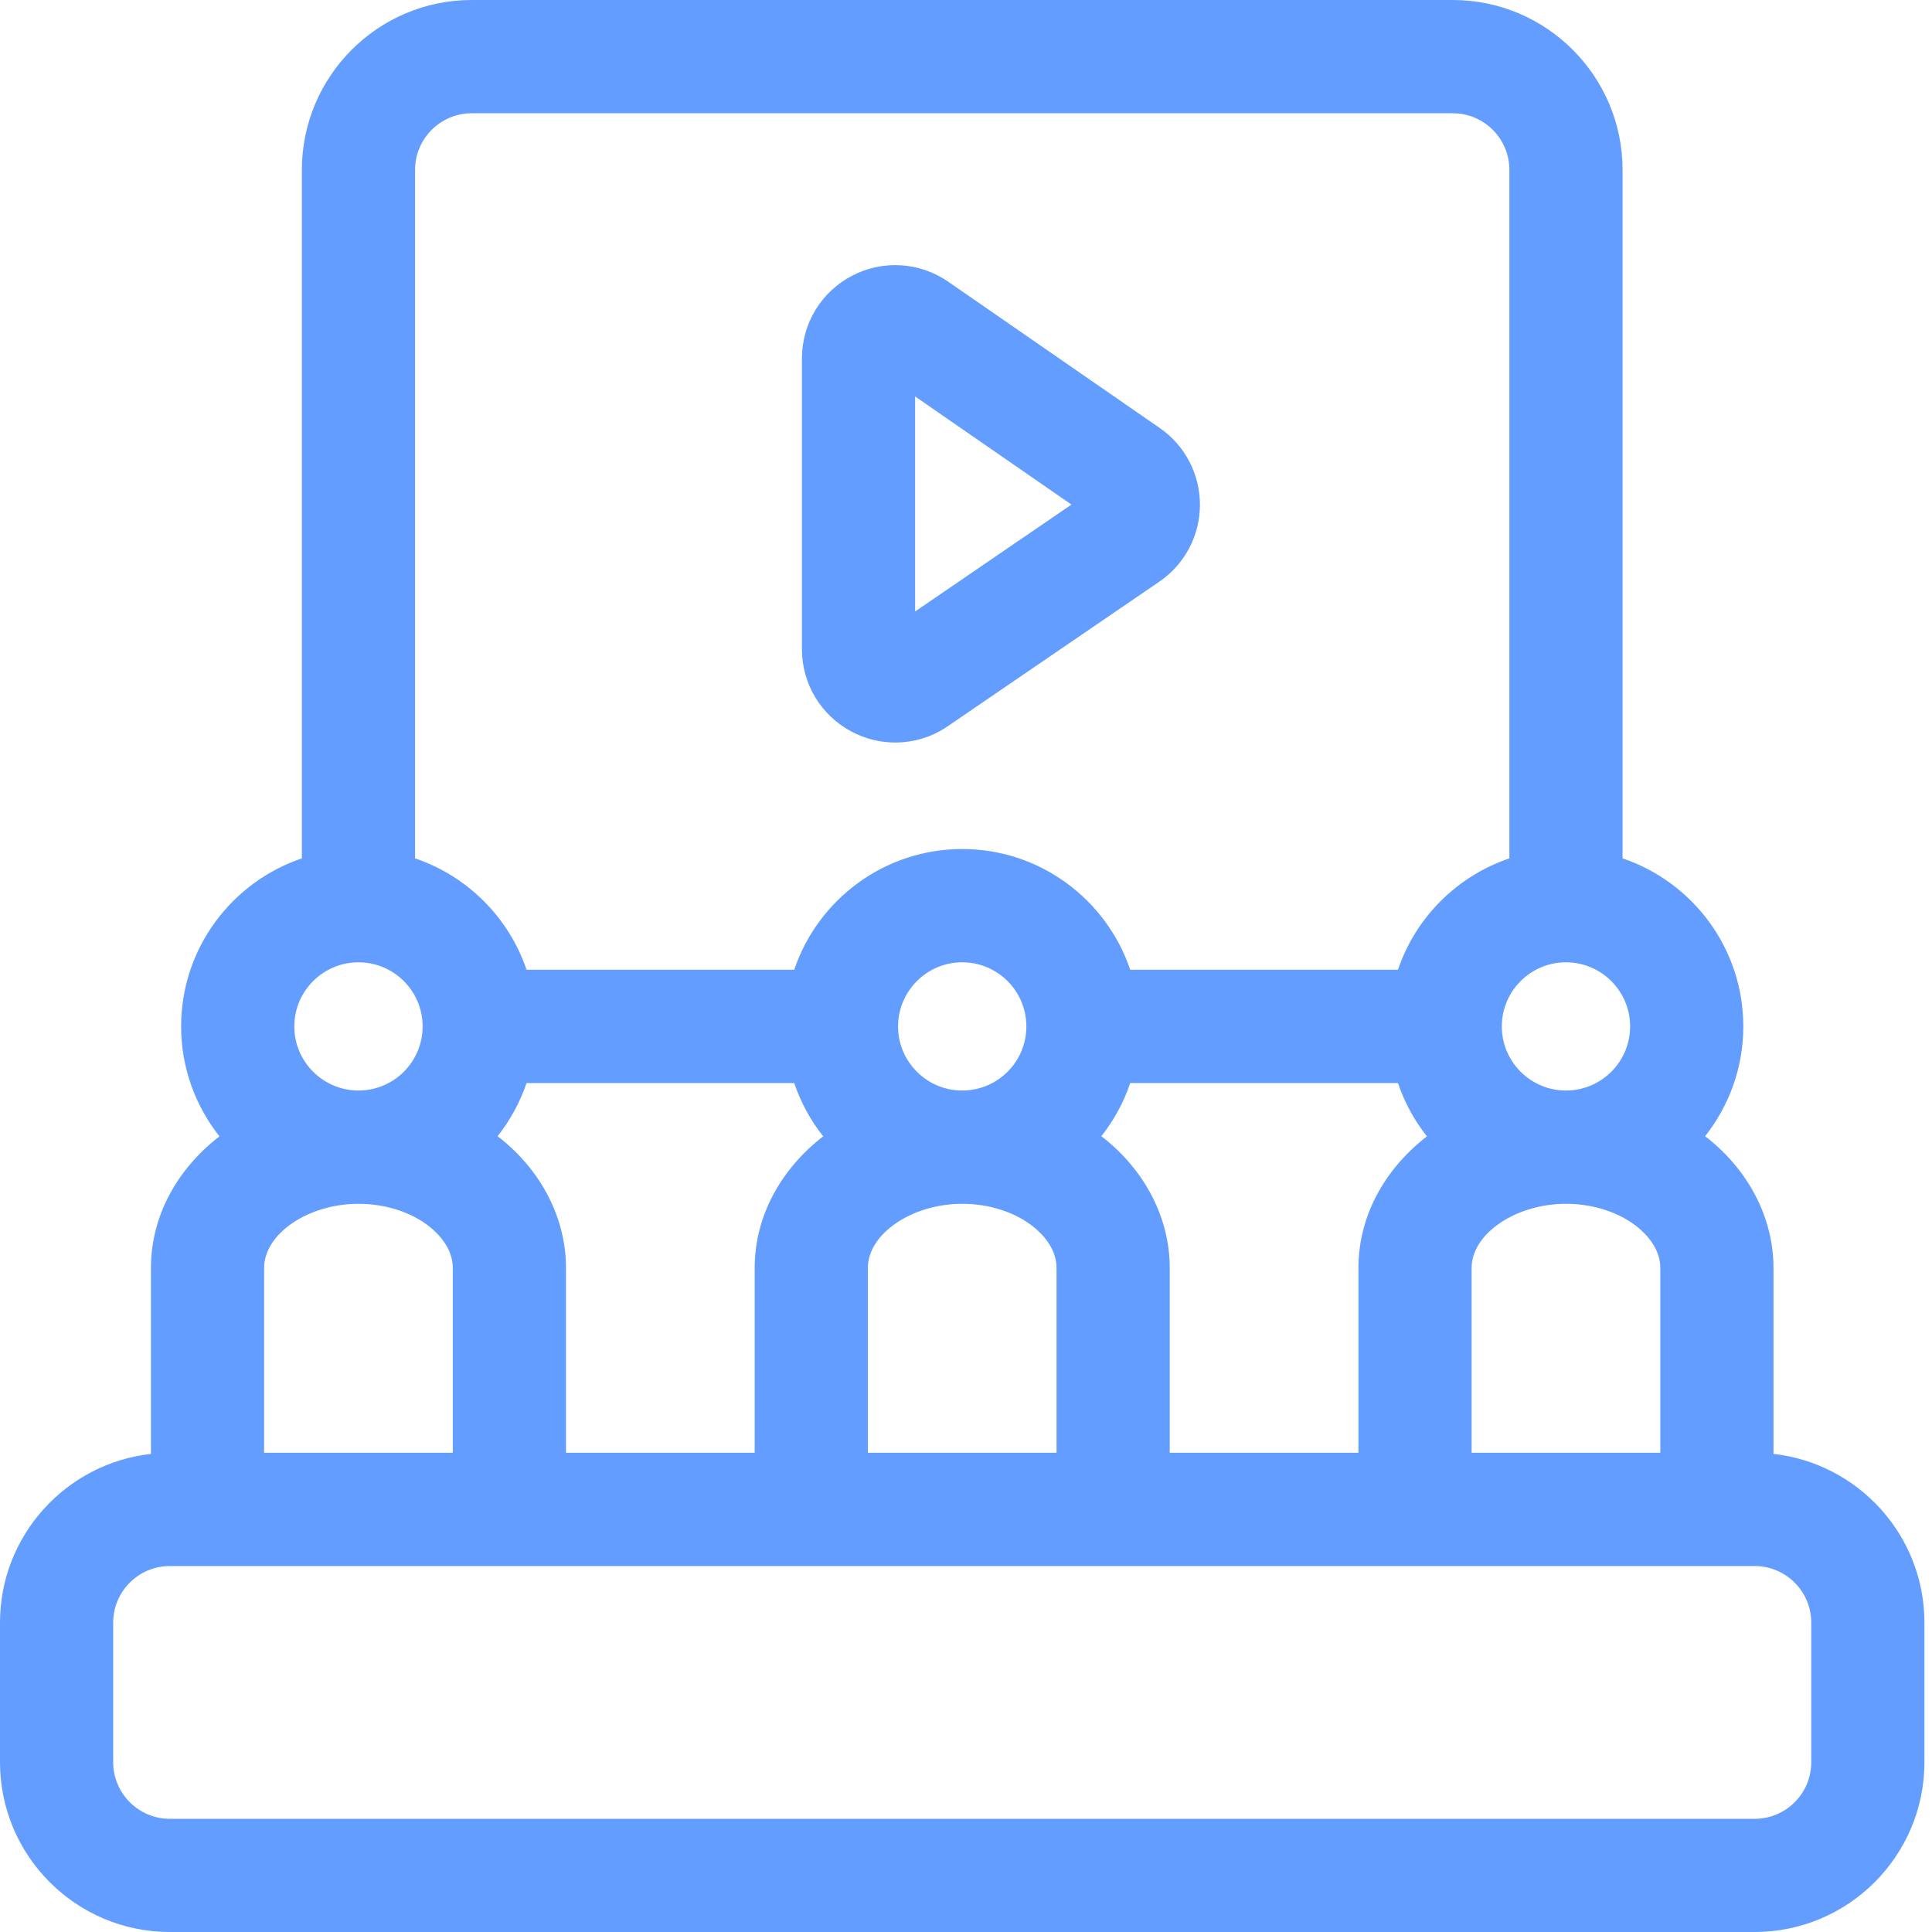 <svg width="24" height="24" viewBox="0 0 24 24" fill="#629DFF" xmlns="http://www.w3.org/2000/svg">
<path d="M22.031 18.061V15.751C22.031 15.143 21.734 14.556 21.217 14.142C21.205 14.133 21.193 14.124 21.181 14.115C21.478 13.739 21.656 13.265 21.656 12.751C21.656 11.781 21.027 10.957 20.156 10.663V2.11C20.156 0.947 19.21 0 18.047 0H5.859C4.696 0 3.75 0.947 3.75 2.11V10.663C2.879 10.957 2.25 11.781 2.25 12.751C2.25 13.266 2.429 13.74 2.726 14.116C2.204 14.52 1.875 15.103 1.875 15.751V18.061C0.822 18.178 0 19.073 0 20.157V21.891C0 23.054 0.946 24 2.109 24H21.797C22.96 24 23.906 23.054 23.906 21.891V20.157C23.906 19.073 23.084 18.178 22.031 18.061ZM14.531 18.047V15.751C14.531 15.143 14.234 14.556 13.717 14.142C13.705 14.133 13.693 14.124 13.681 14.115C13.836 13.919 13.959 13.695 14.04 13.454H17.366C17.448 13.696 17.57 13.92 17.726 14.116C17.204 14.52 16.875 15.103 16.875 15.751V18.047H14.531ZM7.031 18.047V15.751C7.031 15.143 6.734 14.556 6.217 14.142C6.205 14.133 6.193 14.124 6.181 14.115C6.336 13.919 6.459 13.695 6.541 13.454H9.866C9.948 13.696 10.07 13.92 10.226 14.116C9.704 14.52 9.375 15.103 9.375 15.751V18.047H7.031ZM3.281 15.751C3.281 15.326 3.829 14.954 4.453 14.954C4.788 14.954 5.11 15.058 5.338 15.24C5.445 15.326 5.625 15.506 5.625 15.751V18.047H3.281V15.751ZM11.953 13.547C11.514 13.547 11.156 13.19 11.156 12.751C11.156 12.311 11.514 11.954 11.953 11.954C12.393 11.954 12.75 12.311 12.75 12.751C12.75 13.19 12.393 13.547 11.953 13.547ZM10.781 15.751C10.781 15.326 11.329 14.954 11.953 14.954C12.288 14.954 12.611 15.058 12.838 15.24C12.945 15.326 13.125 15.506 13.125 15.751V18.047H10.781V15.751ZM18.281 15.751C18.281 15.326 18.829 14.954 19.453 14.954C19.788 14.954 20.11 15.058 20.338 15.24C20.445 15.326 20.625 15.506 20.625 15.751V18.047H18.281V15.751ZM19.453 13.547C19.014 13.547 18.656 13.19 18.656 12.751C18.656 12.311 19.014 11.954 19.453 11.954C19.892 11.954 20.25 12.311 20.25 12.751C20.25 13.19 19.892 13.547 19.453 13.547ZM5.859 1.407H18.047C18.435 1.407 18.75 1.722 18.75 2.11V10.663C18.1 10.883 17.585 11.397 17.366 12.047H14.04C13.746 11.176 12.922 10.547 11.953 10.547C10.984 10.547 10.16 11.176 9.866 12.047H6.541C6.321 11.397 5.806 10.883 5.156 10.663V2.11C5.156 1.722 5.472 1.407 5.859 1.407ZM3.656 12.751C3.656 12.311 4.014 11.954 4.453 11.954C4.893 11.954 5.25 12.311 5.25 12.751C5.25 13.19 4.893 13.547 4.453 13.547C4.014 13.547 3.656 13.19 3.656 12.751ZM22.5 21.891C22.5 22.279 22.185 22.594 21.797 22.594H2.109C1.722 22.594 1.406 22.279 1.406 21.891V20.157C1.406 19.769 1.722 19.454 2.109 19.454H21.797C22.185 19.454 22.5 19.769 22.5 20.157V21.891Z" fill="inherit"/>
<path d="M10.58 9.089C10.75 9.179 10.936 9.224 11.121 9.224C11.35 9.224 11.578 9.156 11.774 9.021L14.401 7.226C14.716 7.011 14.905 6.655 14.906 6.273C14.907 5.891 14.721 5.534 14.407 5.317L14.407 5.317L11.78 3.5C11.424 3.254 10.966 3.226 10.583 3.426C10.2 3.627 9.962 4.02 9.962 4.452V8.065C9.962 8.496 10.199 8.888 10.58 9.089ZM11.368 4.925L13.31 6.268L11.368 7.596V4.925Z" fill="inherit"/>
</svg>
